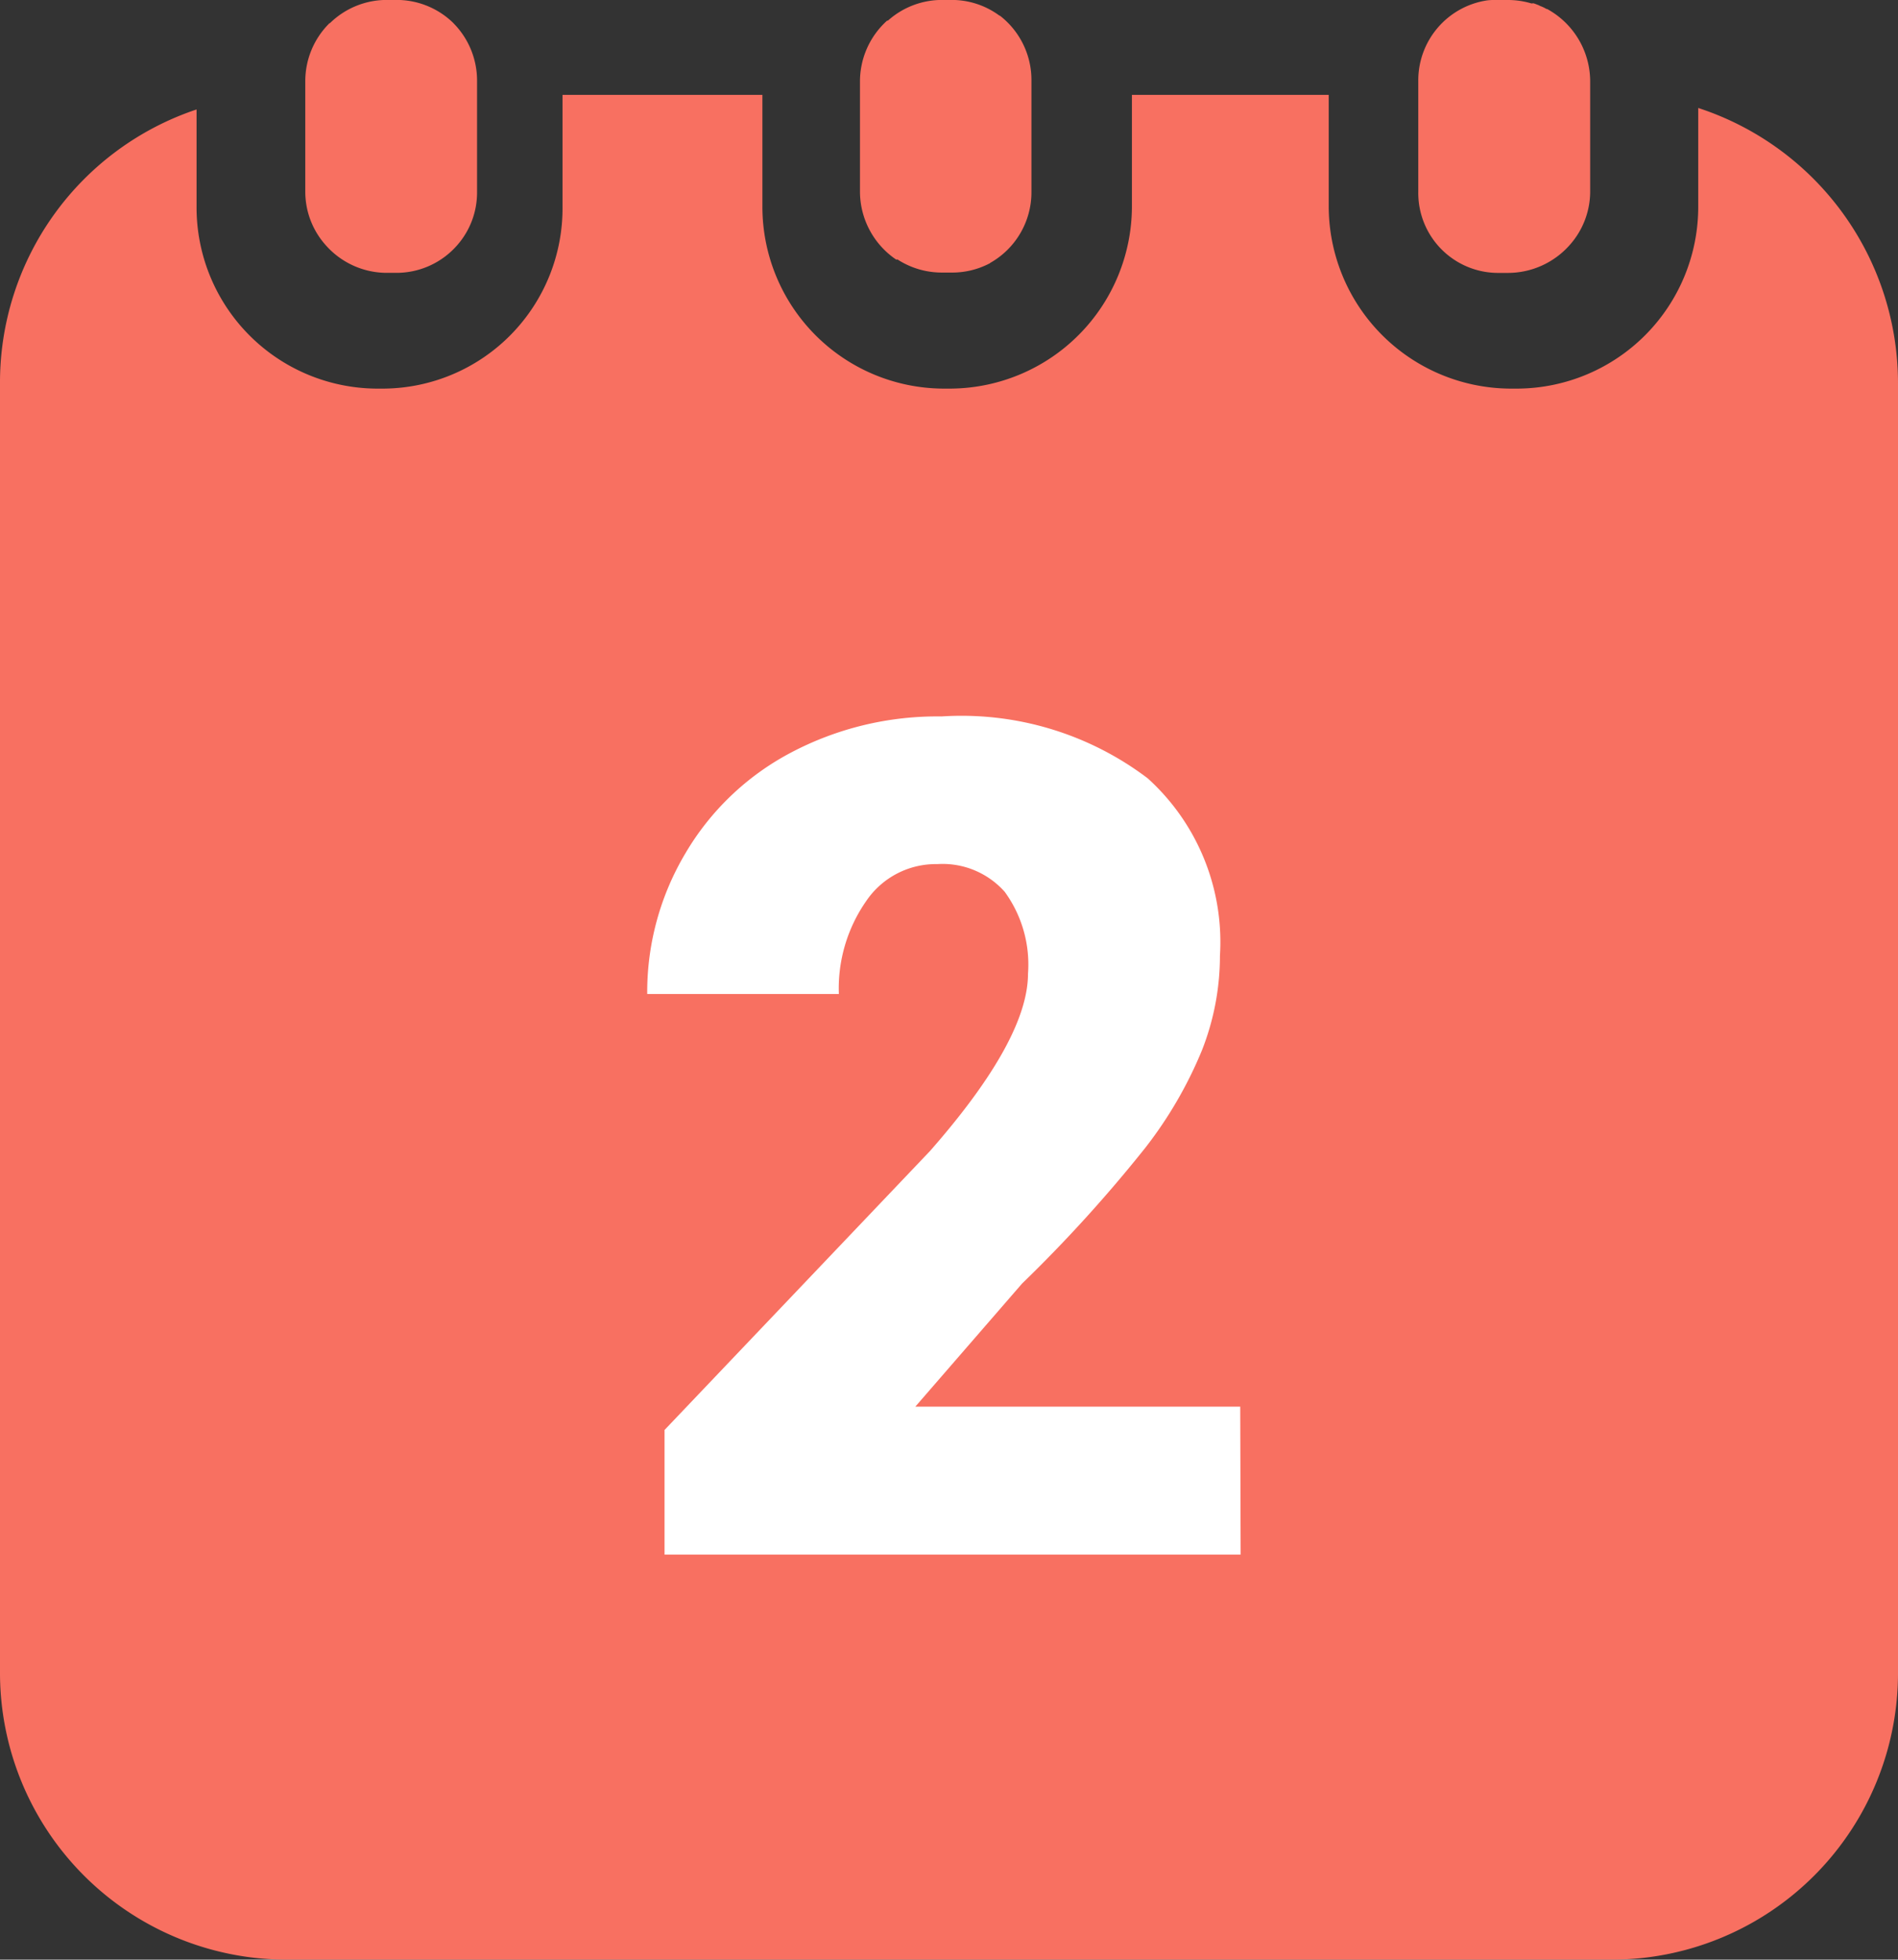 <svg xmlns="http://www.w3.org/2000/svg" width="32" height="33.031" viewBox="0 0 32 33.031">
  <rect x="0" y="0" width="32" height="33.031" fill="#333333" stroke="none"/>
  <g id="グループ_978" data-name="グループ 978" transform="translate(0 0)">
    <path id="パス_1512" data-name="パス 1512" d="M29.348,2.761V4.425a3.064,3.064,0,0,1-3.03,3.066h-.155a3.077,3.077,0,0,1-3.045-3.066V2.54H19.8V4.425a3.076,3.076,0,0,1-3.044,3.066h-.153a3.065,3.065,0,0,1-3.033-3.066V2.54H10.2V4.425a3.038,3.038,0,0,1-3,3.066H7.048A3.054,3.054,0,0,1,4.03,4.425V2.786A4.852,4.852,0,0,0,.716,7.417v21.7A4.836,4.836,0,0,0,5.55,33.972H27.888a4.83,4.83,0,0,0,4.828-4.858V7.417A4.88,4.88,0,0,0,29.348,2.761Z" transform="translate(-0.716 -0.941)" fill="#f87061"/>
    <path id="パス_1513" data-name="パス 1513" d="M8.689,4.6h.134a1.359,1.359,0,0,0,1.042-.47,1.344,1.344,0,0,0,.331-.891h0V1.364h0A1.373,1.373,0,0,0,9.8.394s0-.005,0-.007l0,.006A1.366,1.366,0,0,0,8.823,0H8.689a1.368,1.368,0,0,0-.972.39h0S7.7.394,7.7.4a1.373,1.373,0,0,0-.4.968h0V3.235h0a1.352,1.352,0,0,0,.338.891A1.375,1.375,0,0,0,8.689,4.6Z" transform="translate(-2.153 -0.001)" fill="#f87061"/>
    <path id="パス_1514" data-name="パス 1514" d="M21.155,4.376l.011,0s.011-.005.014,0a1.374,1.374,0,0,0,.763.219h.134a1.358,1.358,0,0,0,.653-.154s0,0,.006,0,0,0,0-.006a1.368,1.368,0,0,0,.7-1.2V1.363A1.371,1.371,0,0,0,22.9.262s0,0,0-.006l0,.011A1.355,1.355,0,0,0,22.078,0h-.134a1.366,1.366,0,0,0-.927.348v0S21,.349,21,.351a1.379,1.379,0,0,0-.455,1.013V3.237A1.387,1.387,0,0,0,21.155,4.376Z" transform="translate(-6.046 -0.001)" fill="#f87061"/>
    <path id="パス_1515" data-name="パス 1515" d="M35.227,4.6h.134a1.392,1.392,0,0,0,1.057-.47,1.356,1.356,0,0,0,.345-.891h0V1.363h0A1.393,1.393,0,0,0,36.036.151l-.011,0C35.99.129,35.953.113,35.918.1L35.9.09,35.875.08,35.836.065l-.02-.007c-.014-.005-.03,0-.043,0A1.379,1.379,0,0,0,35.362,0h-.134a1.321,1.321,0,0,0-.2.006,1.363,1.363,0,0,0-1.163,1.355V3.236A1.347,1.347,0,0,0,35.227,4.6Z" transform="translate(-9.953 0)" fill="#f87061"/>
    <path id="パス_1516" data-name="パス 1516" d="M-4.308-4.63h-9.713v-2.1l4.474-4.7q1.654-1.883,1.654-2.992A2.081,2.081,0,0,0-8.285-15.8a1.4,1.4,0,0,0-1.138-.468,1.417,1.417,0,0,0-1.2.626,2.574,2.574,0,0,0-.459,1.563h-3.231a4.571,4.571,0,0,1,.641-2.366,4.492,4.492,0,0,1,1.778-1.7,5.282,5.282,0,0,1,2.543-.612,5.2,5.2,0,0,1,3.475,1.042,3.72,3.72,0,0,1,1.219,2.992,4.345,4.345,0,0,1-.306,1.6,7.023,7.023,0,0,1-.951,1.635,23.962,23.962,0,0,1-2.079,2.29l-1.8,2.075h5.478Z" transform="translate(25.225 30.833)" fill="#fff"/>
  </g>
</svg>
